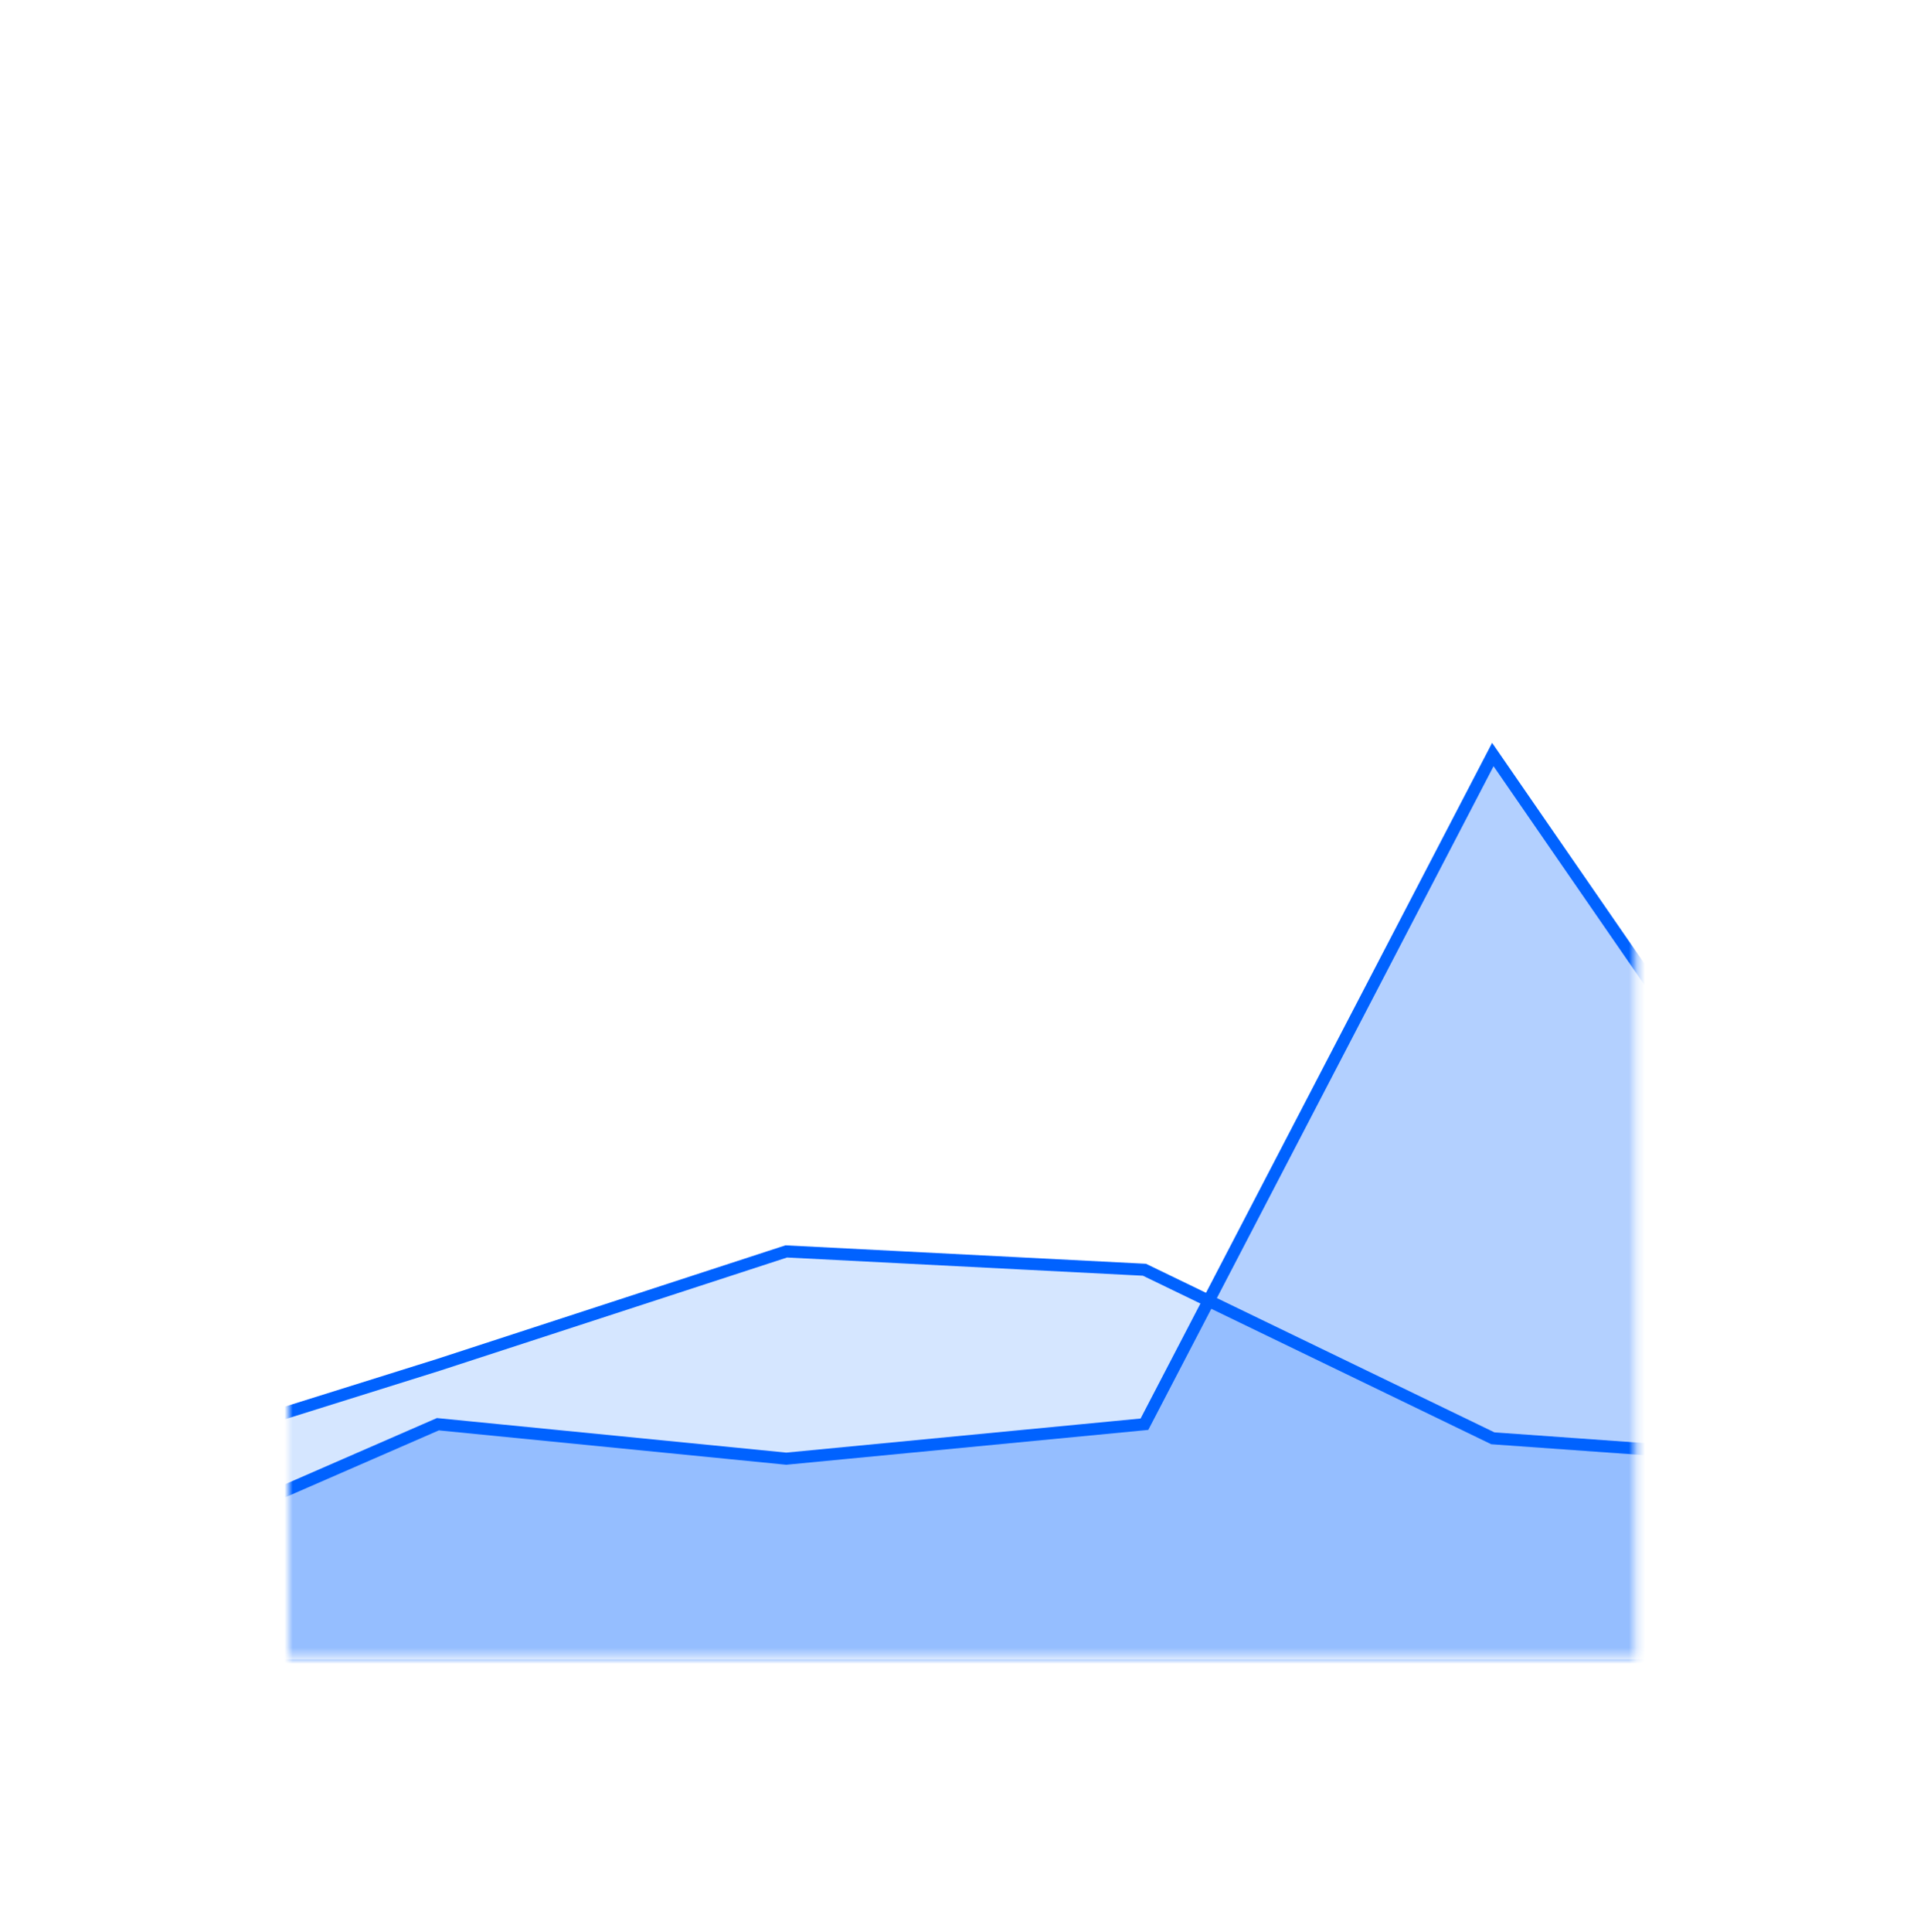 <?xml version="1.0" encoding="UTF-8"?>
<svg width="239px" height="240px" viewBox="0 0 239 240" version="1.1" xmlns="http://www.w3.org/2000/svg" xmlns:xlink="http://www.w3.org/1999/xlink">
    <!-- Generator: Sketch 62 (91390) - https://sketch.com -->
    <title>Group 9</title>
    <desc>Created with Sketch.</desc>
    <defs>
        <rect id="path-1" x="0" y="0" width="167.3" height="140.571"></rect>
    </defs>
    <g id="charts" stroke="none" stroke-width="1" fill="none" fill-rule="evenodd">
        <g id="Dataviz-Charts" transform="translate(-575, -1931)">
            <g id="Group-9" transform="translate(575, 1931)">
                <rect id="Rectangle" fill="#FFFFFF" x="0" y="0" width="239" height="240"></rect>
                <g id="chart-type/area" transform="translate(34.712, 34.286)">
                    <g id="area" transform="translate(1.138, 30.857)">
                        <mask id="mask-2" fill="white">
                            <use xlink:href="#path-1"></use>
                        </mask>
                        <g id="path-1"></g>
                        <g id="Group" stroke-linecap="square" mask="url(#mask-2)">
                            <g transform="translate(-25.038, 28.571)">
                                <g>
                                    <polygon id="Line" stroke="#0062FF" stroke-width="1.5" fill-opacity="0.4" fill="#97C1FF" fill-rule="nonzero" points="0 89.477 43.581 75.823 86.857 61.714 131.352 63.99 174.629 84.925 218.514 88.059 218.514 113.143 0 113.143"></polygon>
                                    <polygon id="Line-Copy-8" stroke="#0062FF" stroke-width="1.5" fill-opacity="0.3" fill="#0062FF" fill-rule="nonzero" points="0 102.167 43.581 83.175 86.857 87.456 131.352 83.175 174.629 0 218.514 63.605 218.514 113.143 0 113.143"></polygon>
                                </g>
                            </g>
                        </g>
                    </g>
                </g>
            </g>
        </g>
    </g>
</svg>